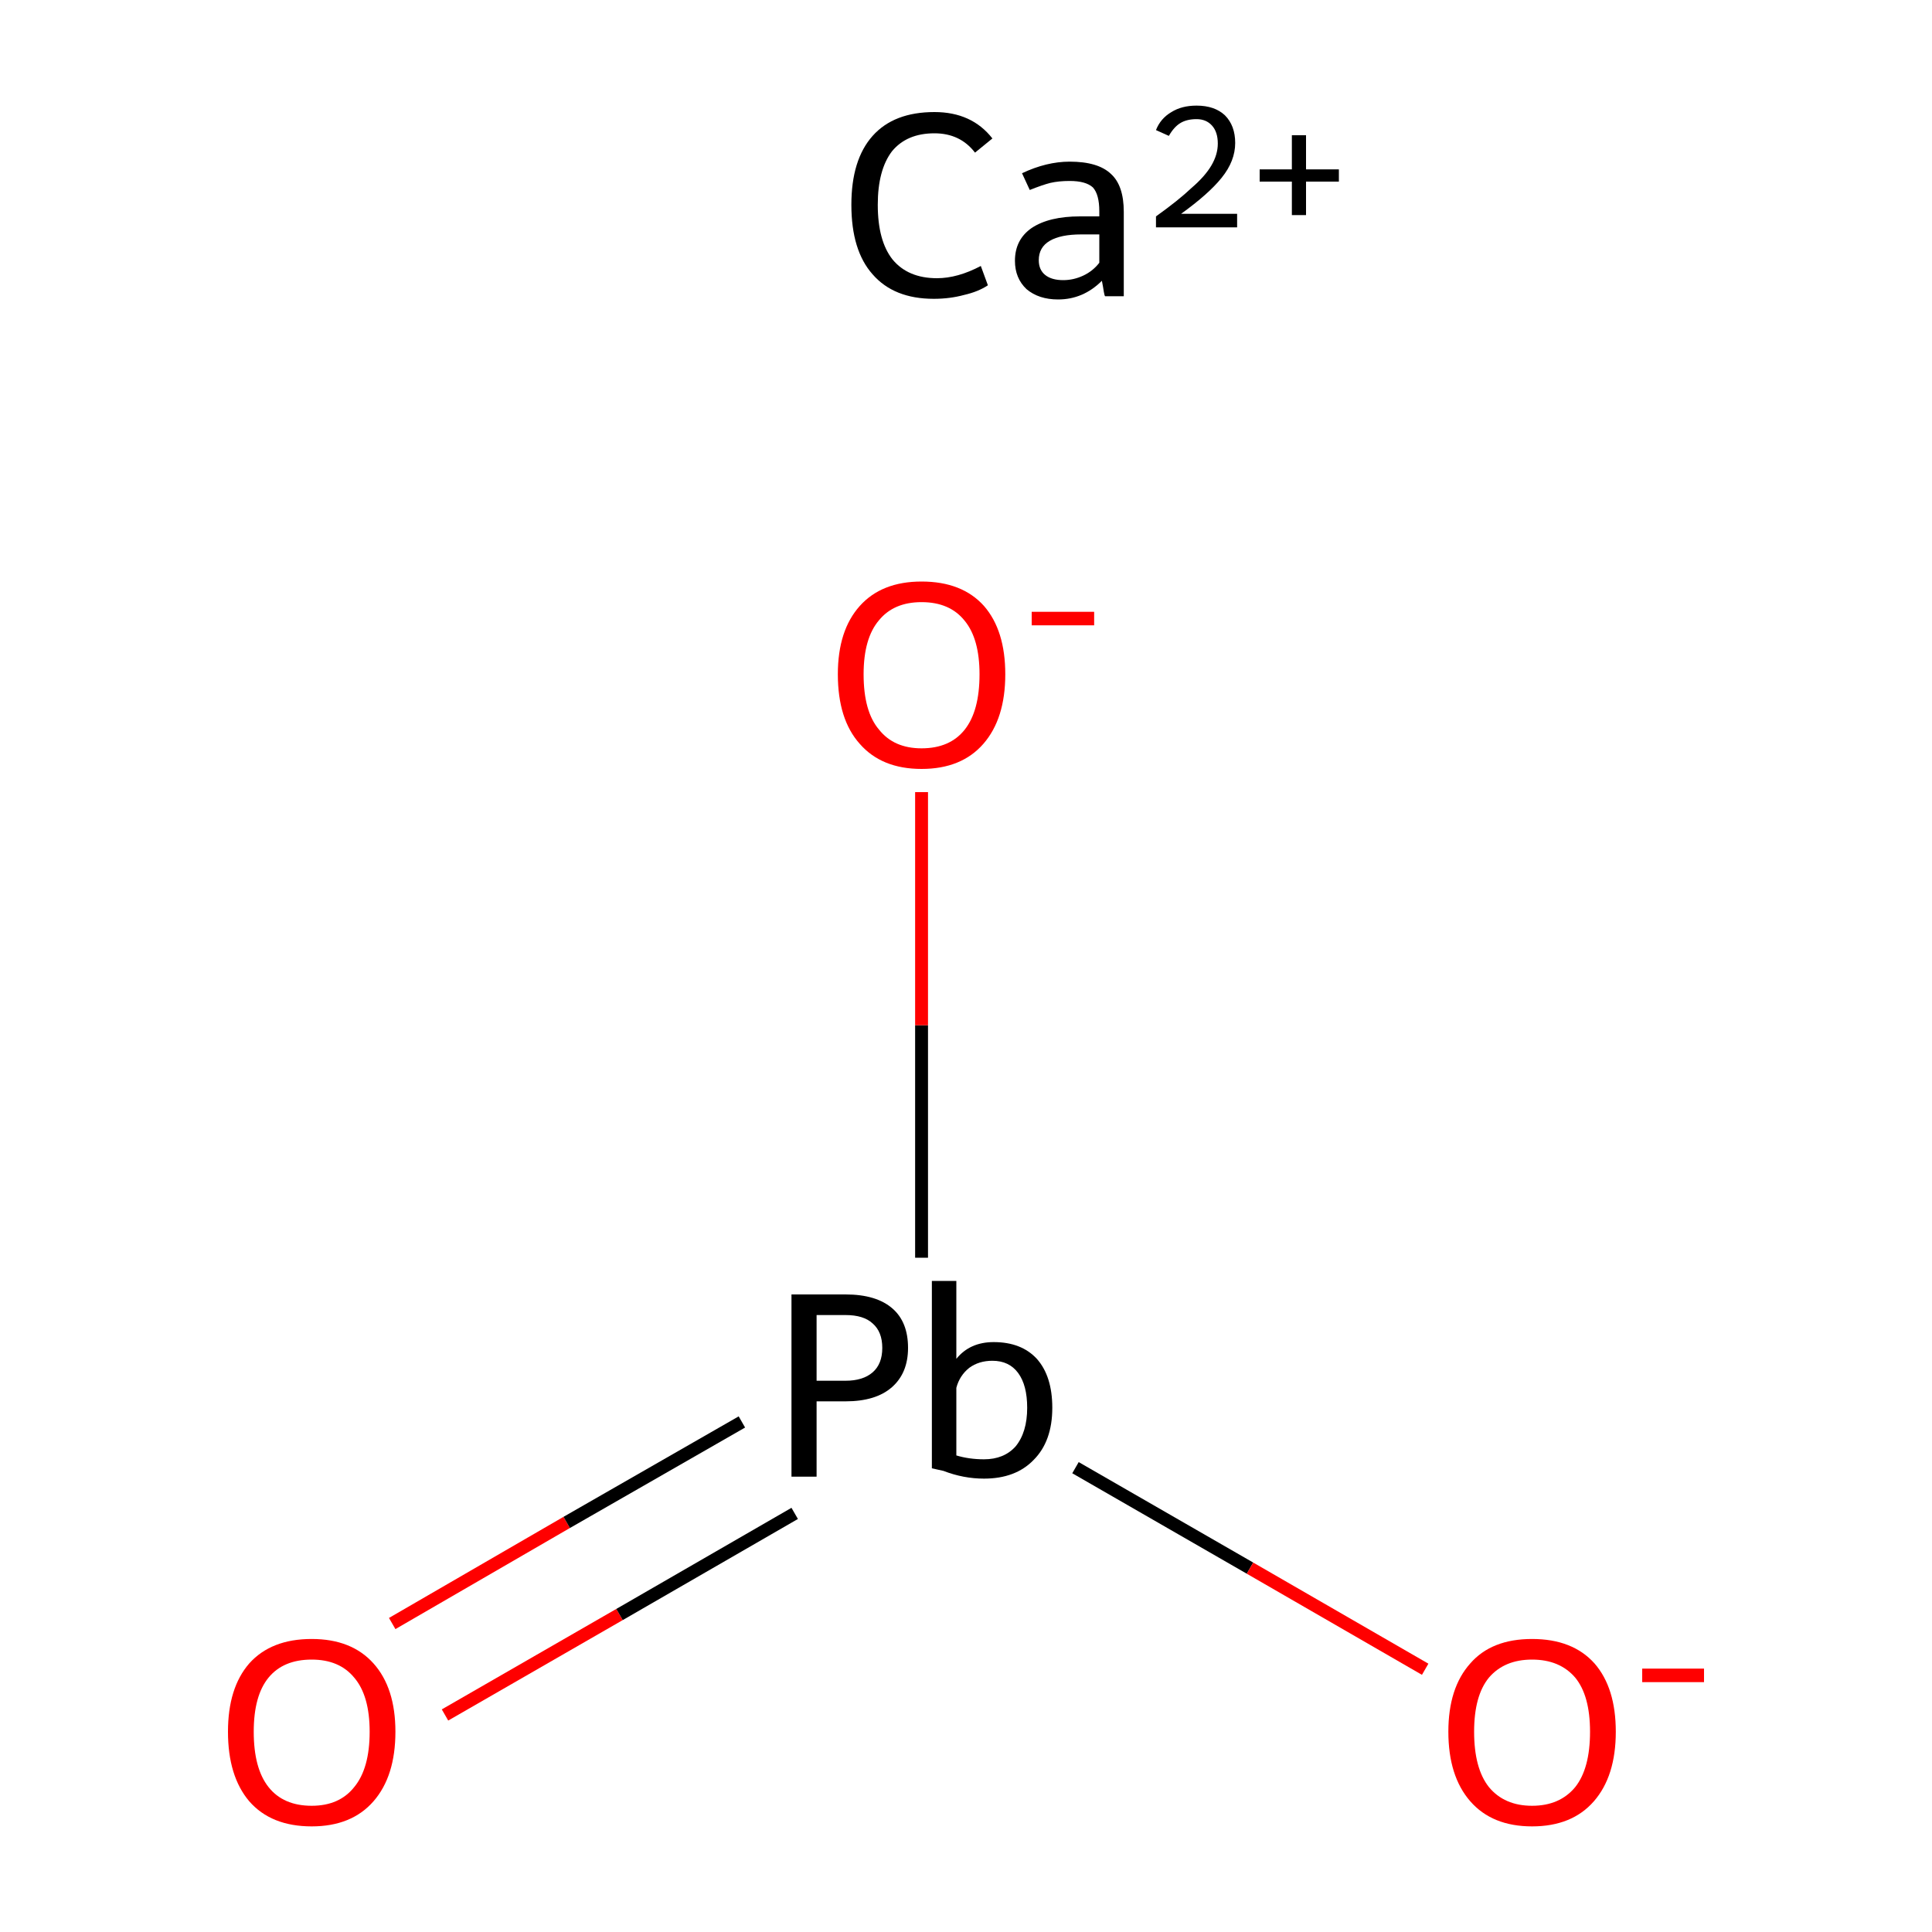 <?xml version='1.0' encoding='iso-8859-1'?>
<svg version='1.1' baseProfile='full'
              xmlns='http://www.w3.org/2000/svg'
                      xmlns:rdkit='http://www.rdkit.org/xml'
                      xmlns:xlink='http://www.w3.org/1999/xlink'
                  xml:space='preserve'
width='300px' height='300px' viewBox='0 0 300 300'>
<!-- END OF HEADER -->
<rect style='opacity:1.0;fill:#FFFFFF;stroke:none' width='300.0' height='300.0' x='0.0' y='0.0'> </rect>
<path class='bond-0 atom-1 atom-2' d='M 60.9,252.1 L 88.0,236.4' style='fill:none;fill-rule:evenodd;stroke:#FF0000;stroke-width:2.0px;stroke-linecap:butt;stroke-linejoin:miter;stroke-opacity:1' />
<path class='bond-0 atom-1 atom-2' d='M 88.0,236.4 L 115.2,220.8' style='fill:none;fill-rule:evenodd;stroke:#000000;stroke-width:2.0px;stroke-linecap:butt;stroke-linejoin:miter;stroke-opacity:1' />
<path class='bond-0 atom-1 atom-2' d='M 69.1,266.3 L 96.2,250.7' style='fill:none;fill-rule:evenodd;stroke:#FF0000;stroke-width:2.0px;stroke-linecap:butt;stroke-linejoin:miter;stroke-opacity:1' />
<path class='bond-0 atom-1 atom-2' d='M 96.2,250.7 L 123.4,235.0' style='fill:none;fill-rule:evenodd;stroke:#000000;stroke-width:2.0px;stroke-linecap:butt;stroke-linejoin:miter;stroke-opacity:1' />
<path class='bond-1 atom-2 atom-3' d='M 167.0,227.9 L 194.1,243.5' style='fill:none;fill-rule:evenodd;stroke:#000000;stroke-width:2.0px;stroke-linecap:butt;stroke-linejoin:miter;stroke-opacity:1' />
<path class='bond-1 atom-2 atom-3' d='M 194.1,243.5 L 221.3,259.2' style='fill:none;fill-rule:evenodd;stroke:#FF0000;stroke-width:2.0px;stroke-linecap:butt;stroke-linejoin:miter;stroke-opacity:1' />
<path class='bond-2 atom-2 atom-4' d='M 143.1,195.3 L 143.1,159.2' style='fill:none;fill-rule:evenodd;stroke:#000000;stroke-width:2.0px;stroke-linecap:butt;stroke-linejoin:miter;stroke-opacity:1' />
<path class='bond-2 atom-2 atom-4' d='M 143.1,159.2 L 143.1,123.0' style='fill:none;fill-rule:evenodd;stroke:#FF0000;stroke-width:2.0px;stroke-linecap:butt;stroke-linejoin:miter;stroke-opacity:1' />
<path class='atom-0' d='M 132.2 31.8
Q 132.2 24.8, 135.5 21.1
Q 138.8 17.4, 145.1 17.4
Q 150.9 17.4, 154.1 21.5
L 151.4 23.7
Q 149.1 20.7, 145.1 20.7
Q 140.8 20.7, 138.5 23.5
Q 136.3 26.4, 136.3 31.8
Q 136.3 37.4, 138.6 40.3
Q 141.0 43.2, 145.5 43.2
Q 148.7 43.2, 152.3 41.3
L 153.4 44.3
Q 151.9 45.3, 149.7 45.8
Q 147.5 46.4, 145.0 46.4
Q 138.8 46.4, 135.5 42.6
Q 132.2 38.9, 132.2 31.8
' fill='#000000'/>
<path class='atom-0' d='M 157.6 40.5
Q 157.6 37.2, 160.2 35.4
Q 162.9 33.6, 167.7 33.6
L 170.7 33.6
L 170.7 32.8
Q 170.7 30.2, 169.7 29.1
Q 168.6 28.1, 166.1 28.1
Q 164.4 28.1, 163.1 28.4
Q 161.9 28.7, 159.9 29.5
L 158.7 26.9
Q 162.5 25.1, 166.1 25.1
Q 170.5 25.1, 172.5 27.0
Q 174.5 28.8, 174.5 32.9
L 174.5 46.0
L 171.6 46.0
Q 171.5 45.9, 171.4 45.3
Q 171.3 44.6, 171.1 43.6
Q 168.2 46.5, 164.3 46.5
Q 161.3 46.5, 159.4 44.9
Q 157.6 43.2, 157.6 40.5
M 161.3 40.4
Q 161.3 41.9, 162.3 42.7
Q 163.3 43.5, 165.1 43.5
Q 166.7 43.5, 168.2 42.8
Q 169.7 42.1, 170.7 40.8
L 170.7 36.4
L 167.9 36.4
Q 164.7 36.4, 163.0 37.4
Q 161.3 38.4, 161.3 40.4
' fill='#000000'/>
<path class='atom-0' d='M 179.5 20.2
Q 180.2 18.4, 181.9 17.4
Q 183.5 16.4, 185.8 16.4
Q 188.6 16.4, 190.2 17.9
Q 191.8 19.5, 191.8 22.2
Q 191.8 25.0, 189.7 27.6
Q 187.7 30.1, 183.4 33.2
L 192.1 33.2
L 192.1 35.3
L 179.5 35.3
L 179.5 33.6
Q 183.0 31.1, 185.0 29.2
Q 187.1 27.4, 188.1 25.7
Q 189.1 24.0, 189.1 22.3
Q 189.1 20.5, 188.2 19.5
Q 187.3 18.5, 185.8 18.5
Q 184.3 18.5, 183.3 19.1
Q 182.3 19.7, 181.5 21.1
L 179.5 20.2
' fill='#000000'/>
<path class='atom-0' d='M 195.6 26.3
L 200.6 26.3
L 200.6 21.0
L 202.8 21.0
L 202.8 26.3
L 207.9 26.3
L 207.9 28.2
L 202.8 28.2
L 202.8 33.4
L 200.6 33.4
L 200.6 28.2
L 195.6 28.2
L 195.6 26.3
' fill='#000000'/>
<path class='atom-1' d='M 35.4 268.9
Q 35.4 262.1, 38.7 258.3
Q 42.1 254.5, 48.4 254.5
Q 54.6 254.5, 58.0 258.3
Q 61.4 262.1, 61.4 268.9
Q 61.4 275.8, 58.0 279.7
Q 54.6 283.6, 48.4 283.6
Q 42.1 283.6, 38.7 279.7
Q 35.4 275.8, 35.4 268.9
M 48.4 280.4
Q 52.7 280.4, 55.0 277.5
Q 57.4 274.6, 57.4 268.9
Q 57.4 263.3, 55.0 260.5
Q 52.7 257.7, 48.4 257.7
Q 44.0 257.7, 41.7 260.5
Q 39.4 263.3, 39.4 268.9
Q 39.4 274.6, 41.7 277.5
Q 44.0 280.4, 48.4 280.4
' fill='#FF0000'/>
<path class='atom-2' d='M 131.3 201.0
Q 136.1 201.0, 138.6 203.2
Q 141.0 205.3, 141.0 209.3
Q 141.0 213.2, 138.5 215.4
Q 136.0 217.6, 131.3 217.6
L 126.8 217.6
L 126.8 229.3
L 122.9 229.3
L 122.9 201.0
L 131.3 201.0
M 131.3 214.4
Q 134.0 214.4, 135.5 213.1
Q 137.0 211.8, 137.0 209.3
Q 137.0 206.8, 135.5 205.5
Q 134.1 204.2, 131.3 204.2
L 126.8 204.2
L 126.8 214.4
L 131.3 214.4
' fill='#000000'/>
<path class='atom-2' d='M 154.3 208.4
Q 158.6 208.4, 161.0 211.0
Q 163.4 213.7, 163.4 218.6
Q 163.4 223.8, 160.5 226.7
Q 157.7 229.6, 152.8 229.6
Q 149.6 229.6, 146.5 228.4
L 144.7 228.0
L 144.7 198.9
L 148.5 198.9
L 148.5 211.0
Q 150.6 208.4, 154.3 208.4
M 152.8 226.6
Q 155.9 226.6, 157.7 224.6
Q 159.5 222.4, 159.5 218.6
Q 159.5 215.1, 158.1 213.2
Q 156.7 211.3, 154.1 211.3
Q 152.0 211.3, 150.5 212.4
Q 149.0 213.6, 148.5 215.5
L 148.5 226.0
Q 150.5 226.6, 152.8 226.6
' fill='#000000'/>
<path class='atom-3' d='M 224.9 268.9
Q 224.9 262.1, 228.3 258.3
Q 231.6 254.5, 237.9 254.5
Q 244.2 254.5, 247.6 258.3
Q 250.9 262.1, 250.9 268.9
Q 250.9 275.8, 247.5 279.7
Q 244.1 283.6, 237.9 283.6
Q 231.7 283.6, 228.3 279.7
Q 224.9 275.8, 224.9 268.9
M 237.9 280.4
Q 242.2 280.4, 244.6 277.5
Q 246.9 274.6, 246.9 268.9
Q 246.9 263.3, 244.6 260.5
Q 242.2 257.7, 237.9 257.7
Q 233.6 257.7, 231.2 260.5
Q 228.9 263.3, 228.9 268.9
Q 228.9 274.6, 231.2 277.5
Q 233.6 280.4, 237.9 280.4
' fill='#FF0000'/>
<path class='atom-3' d='M 255.0 259.1
L 264.6 259.1
L 264.6 261.2
L 255.0 261.2
L 255.0 259.1
' fill='#FF0000'/>
<path class='atom-4' d='M 130.1 104.7
Q 130.1 97.9, 133.5 94.1
Q 136.9 90.3, 143.1 90.3
Q 149.4 90.3, 152.8 94.1
Q 156.1 97.9, 156.1 104.7
Q 156.1 111.6, 152.7 115.5
Q 149.3 119.4, 143.1 119.4
Q 136.9 119.4, 133.5 115.5
Q 130.1 111.7, 130.1 104.7
M 143.1 116.2
Q 147.5 116.2, 149.8 113.3
Q 152.1 110.4, 152.1 104.7
Q 152.1 99.2, 149.8 96.4
Q 147.5 93.5, 143.1 93.5
Q 138.8 93.5, 136.5 96.3
Q 134.1 99.1, 134.1 104.7
Q 134.1 110.5, 136.5 113.3
Q 138.8 116.2, 143.1 116.2
' fill='#FF0000'/>
<path class='atom-4' d='M 160.2 95.0
L 169.9 95.0
L 169.9 97.1
L 160.2 97.1
L 160.2 95.0
' fill='#FF0000'/>
</svg>
